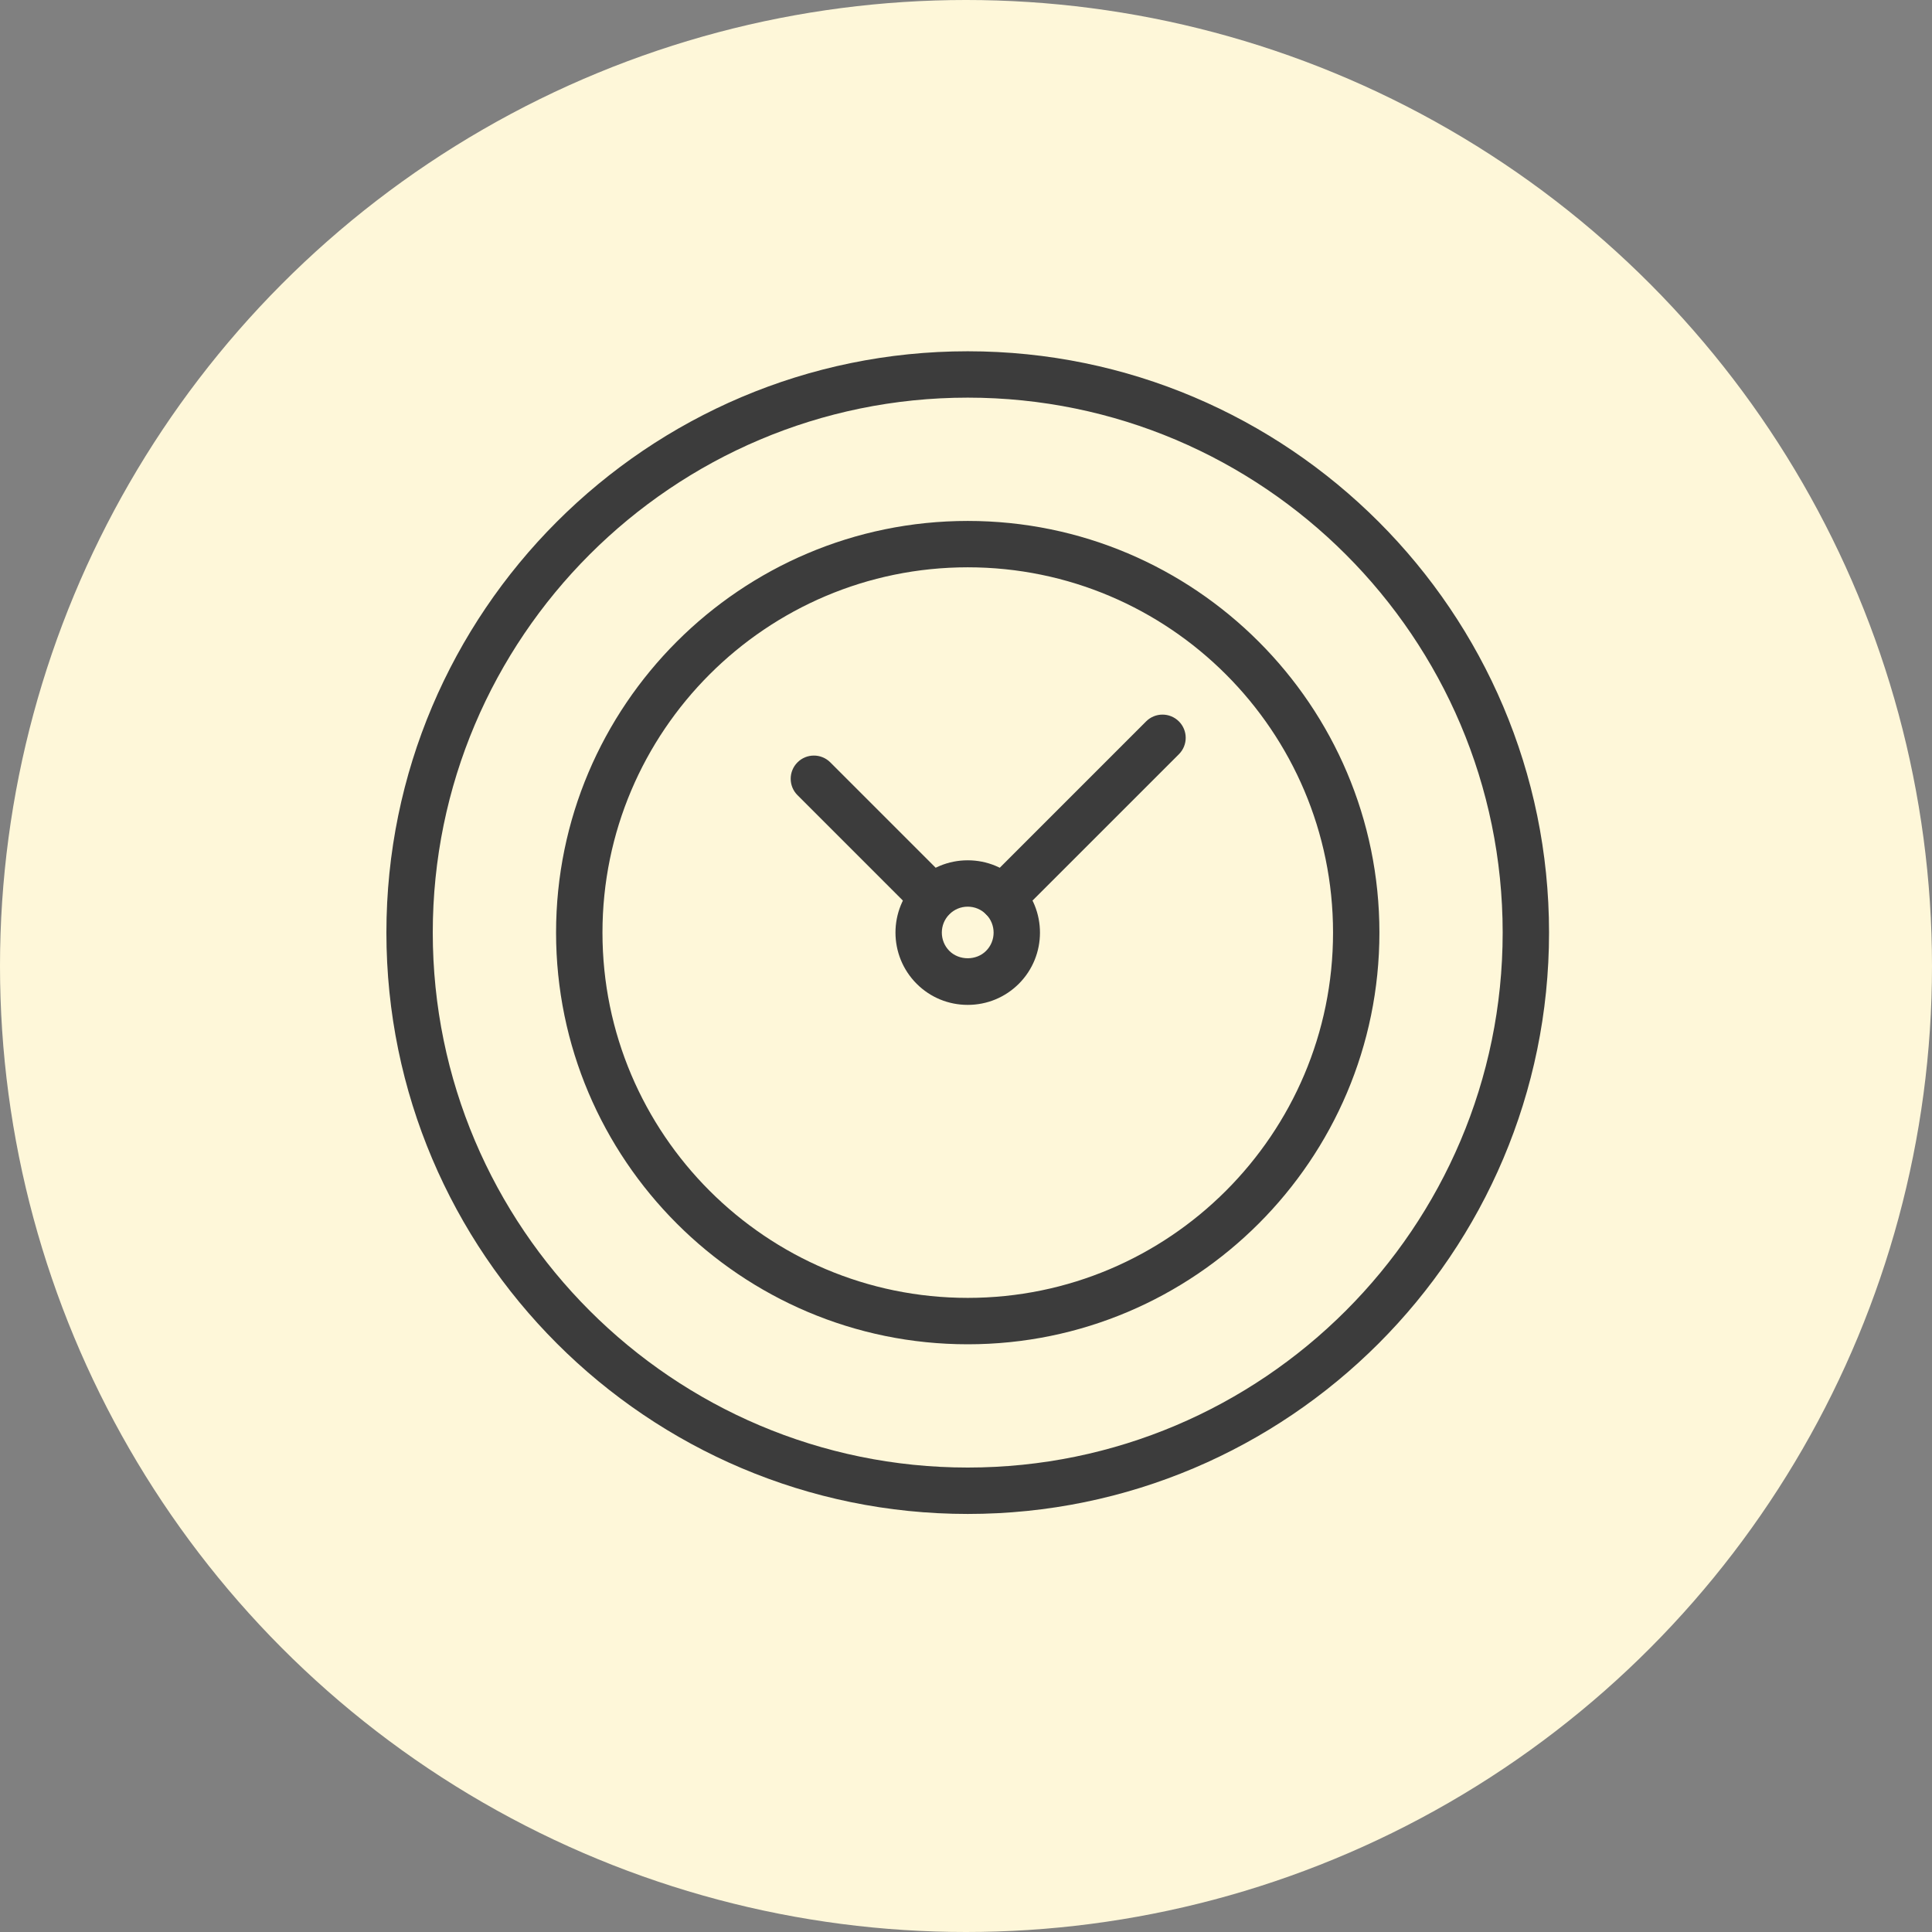 <svg width="55" height="55" viewBox="0 0 55 55" fill="none" xmlns="http://www.w3.org/2000/svg">
<rect x="0" y="0" width="55" height="55" fill="#808080" stroke="none"/>
<circle cx="27.5" cy="27.5" r="27.5" fill="#FEF7D9"/>
<path d="M27.551 43.099H27.55C18.425 43.099 11.001 35.675 11 26.549C11 17.424 18.424 10 27.549 10C36.674 10 44.098 17.424 44.098 26.549C44.098 35.675 36.675 43.099 27.551 43.099ZM27.549 11.32C19.152 11.32 12.32 18.152 12.32 26.549C12.321 34.946 19.153 41.778 27.55 41.778H27.551C35.947 41.778 42.778 34.947 42.778 26.549C42.778 18.152 35.946 11.32 27.549 11.32Z" fill="#3C3C3C"/>
<path d="M27.551 38.269H27.55C21.088 38.269 15.831 33.011 15.83 26.549C15.83 20.087 21.087 14.83 27.55 14.83C34.012 14.83 39.269 20.087 39.269 26.549C39.269 33.011 34.013 38.269 27.551 38.269ZM27.55 16.15C21.816 16.15 17.151 20.815 17.151 26.549C17.151 32.283 21.817 36.948 27.55 36.948H27.551C33.285 36.948 37.949 32.283 37.949 26.549C37.949 20.815 33.284 16.15 27.55 16.15Z" fill="#3C3C3C"/>
<path d="M27.549 28.607C27 28.607 26.483 28.394 26.095 28.006C25.291 27.201 25.292 25.895 26.094 25.094C26.483 24.705 26.999 24.491 27.549 24.491C28.099 24.491 28.615 24.705 29.004 25.094C29.807 25.898 29.806 27.204 29.004 28.006C28.615 28.394 28.099 28.607 27.549 28.607ZM27.549 25.811C27.352 25.811 27.167 25.888 27.027 26.028C26.74 26.315 26.74 26.784 27.028 27.072C27.305 27.348 27.792 27.35 28.07 27.071C28.358 26.784 28.358 26.316 28.07 26.027C27.931 25.888 27.746 25.811 27.549 25.811Z" fill="#3C3C3C"/>
<path d="M28.537 26.221C28.368 26.221 28.199 26.157 28.07 26.027C27.812 25.77 27.812 25.352 28.07 25.094L32.627 20.537C32.885 20.279 33.303 20.279 33.561 20.537C33.819 20.795 33.819 21.213 33.561 21.471L29.004 26.027C28.875 26.157 28.706 26.221 28.537 26.221Z" fill="#3C3C3C"/>
<path d="M26.554 26.214C26.385 26.214 26.216 26.15 26.087 26.021L22.703 22.637C22.445 22.379 22.445 21.961 22.703 21.703C22.961 21.445 23.379 21.445 23.637 21.703L27.021 25.087C27.278 25.345 27.278 25.763 27.021 26.021C26.892 26.15 26.723 26.214 26.554 26.214Z" fill="#3C3C3C"/>
</svg>
